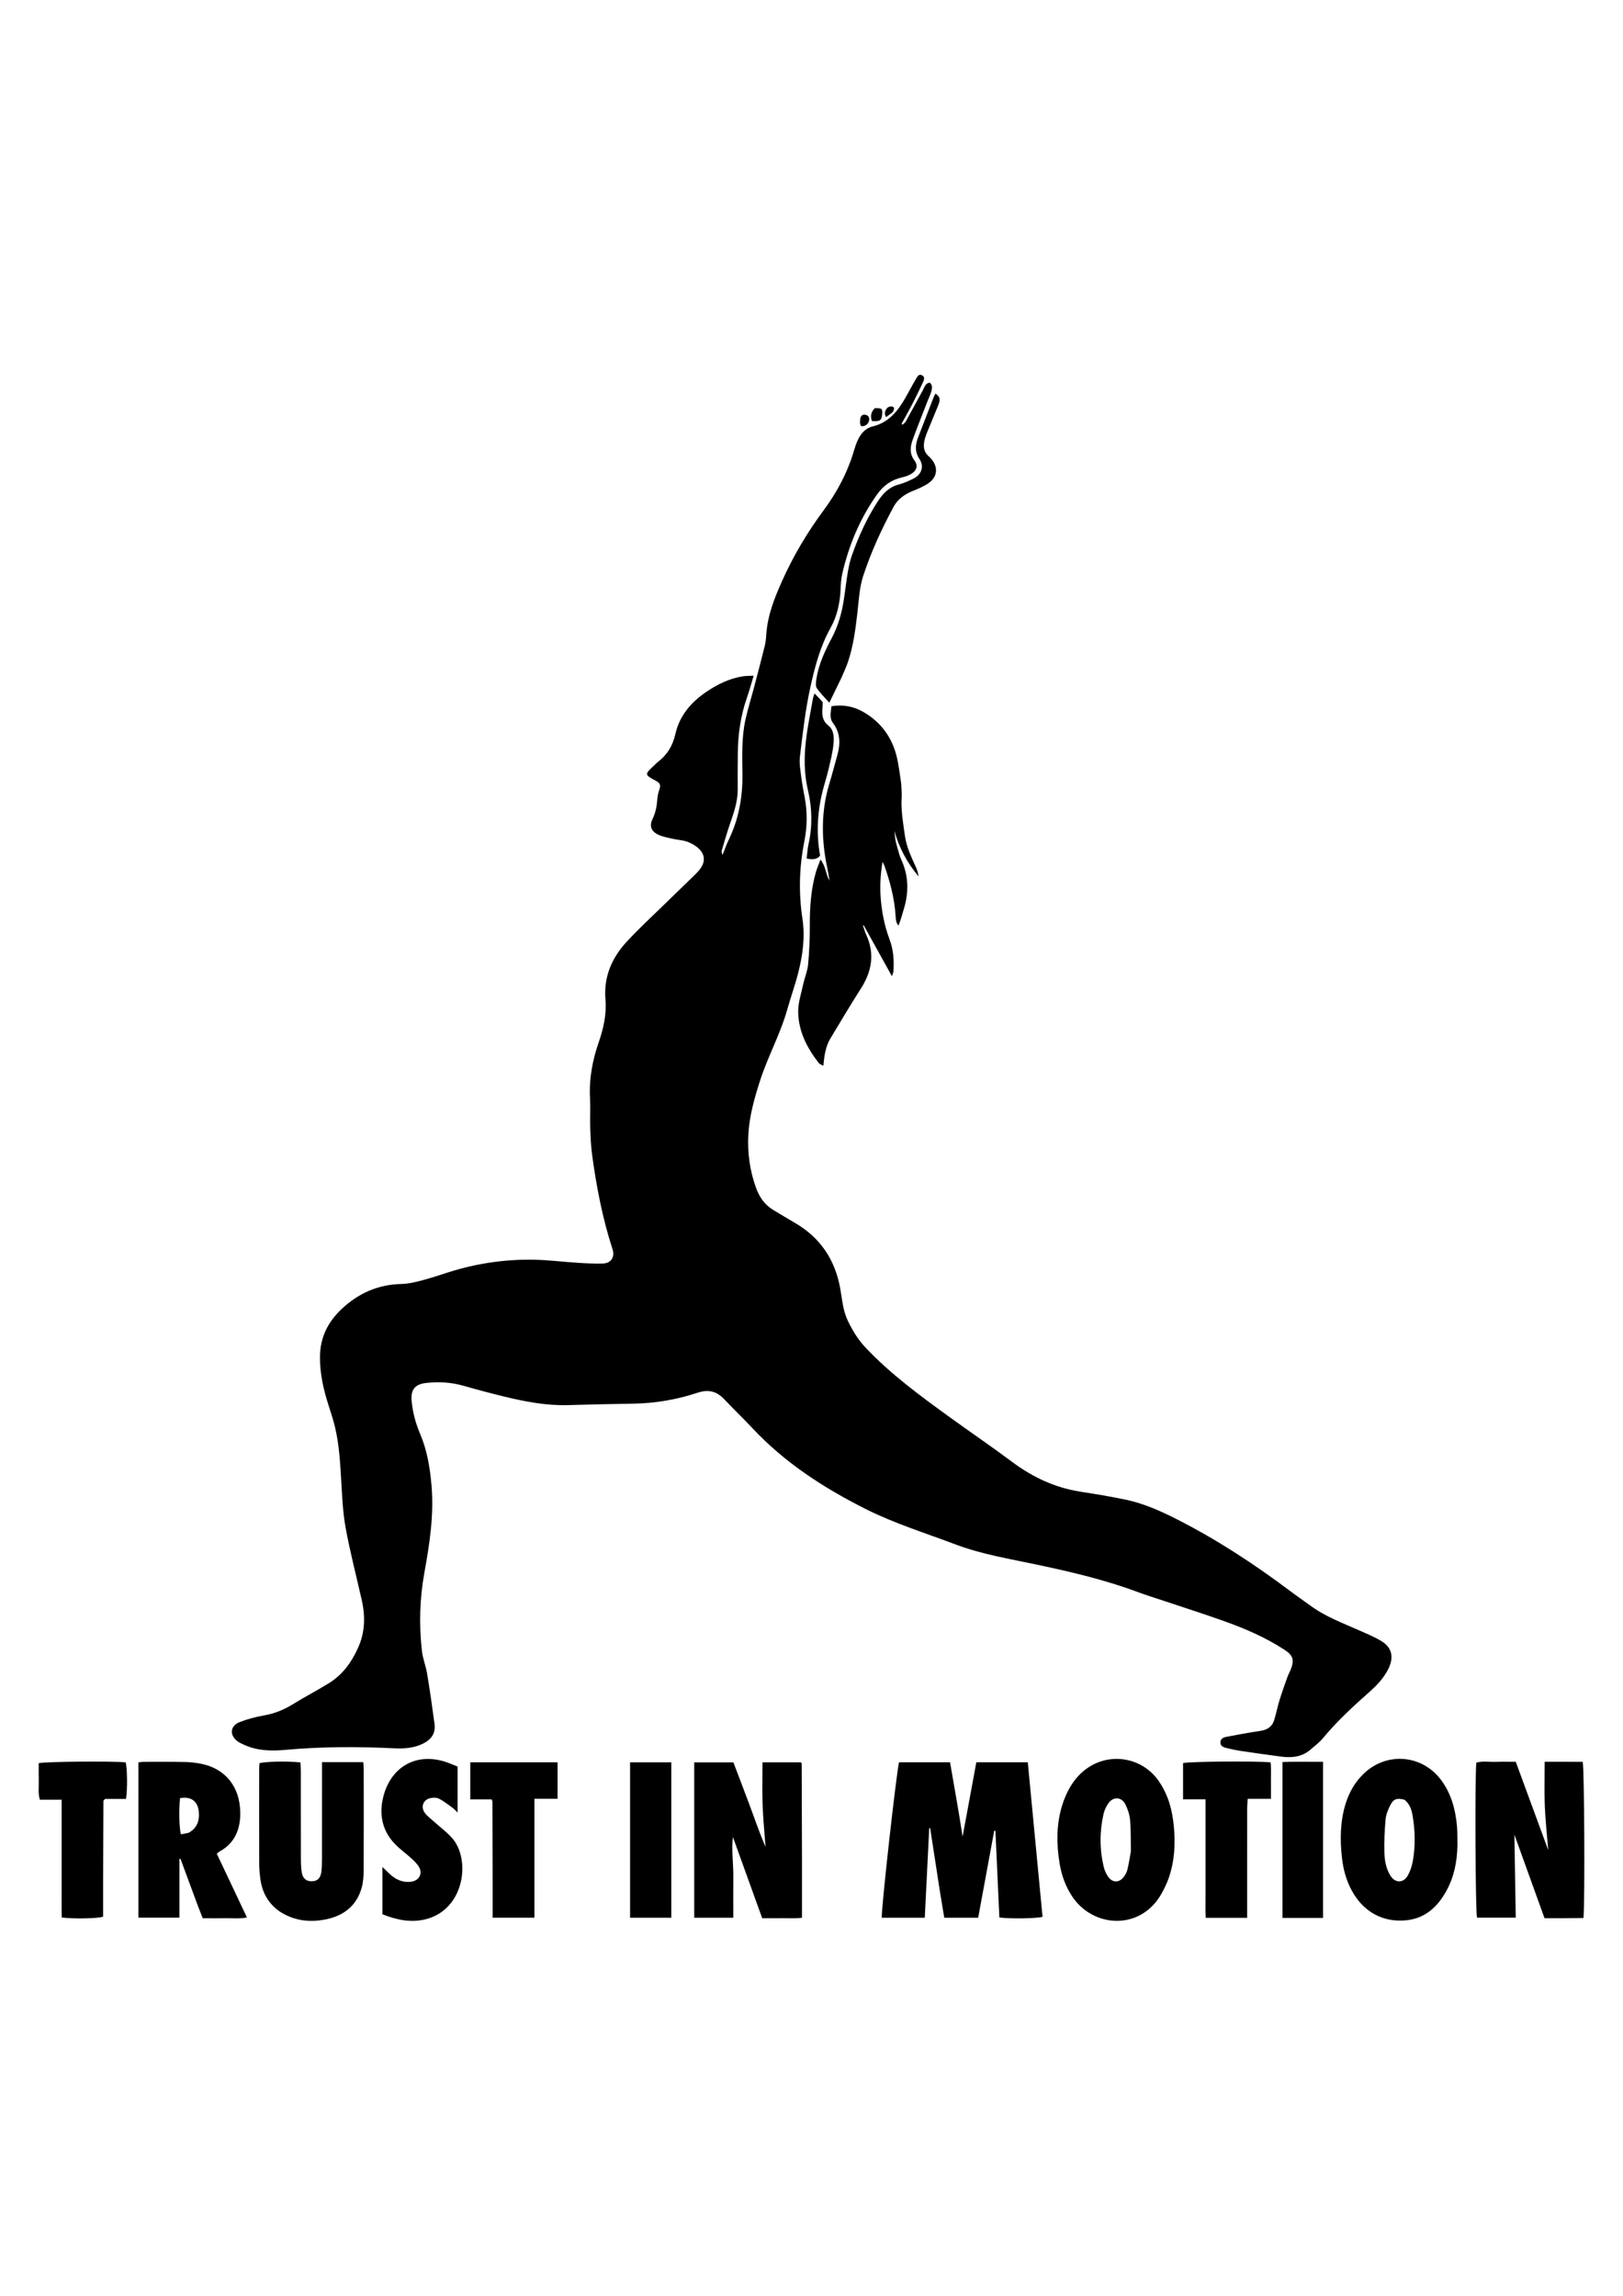 <?xml version="1.0" encoding="utf-8"?>
<!-- Generator: Adobe Adobe Illustrator 24.2.0, SVG Export Plug-In . SVG Version: 6.00 Build 0)  -->
<svg version="1.1" xmlns="http://www.w3.org/2000/svg" xmlns:xlink="http://www.w3.org/1999/xlink" x="0px" y="0px"
	 viewBox="0 0 595.28 841.89" style="enable-background:new 0 0 595.28 841.89;" xml:space="preserve">
<g id="Ebene_1">
</g>
<g id="Ebene_2">
	<g>
		<path d="M132.46,585.81c-1.97-8.72-4.17-17.15-5.72-25.71c-1.02-5.65-1.24-11.47-1.59-17.22c-0.4-6.53-0.74-13.06-2.25-19.44
			c-0.67-2.85-1.61-5.63-2.5-8.43c-1.82-5.71-3.1-11.51-3.04-17.55c0.08-7.03,2.89-12.7,7.98-17.47c6.25-5.86,13.45-8.96,21.97-9.15
			c2.39-0.05,4.8-0.62,7.13-1.22c3.34-0.87,6.62-1.96,9.91-3.02c10.13-3.25,20.53-4.81,31.12-4.66c5.58,0.08,11.15,0.81,16.73,1.16
			c2.97,0.19,5.96,0.33,8.93,0.24c2.98-0.09,4.48-2.37,3.53-5.26c-3.68-11.28-5.9-22.88-7.49-34.61c-0.45-3.37-0.58-6.79-0.69-10.19
			c-0.12-3.5,0.12-7.02-0.07-10.52c-0.39-7.13,0.89-13.95,3.21-20.63c1.75-5.05,2.9-10.23,2.45-15.6
			c-0.7-8.34,2.34-15.28,7.77-21.17c4.46-4.83,9.31-9.28,14.01-13.88c3.76-3.68,7.55-7.33,11.32-10.99
			c0.13-0.13,0.26-0.27,0.39-0.41c5.24-5.26,1.7-9.23-3.01-11.24c-1.85-0.79-4-0.81-6-1.28c-1.71-0.4-3.49-0.71-5.06-1.45
			c-2.65-1.24-3.41-3.17-2.13-5.81c1.14-2.37,1.57-4.8,1.75-7.37c0.08-1.21,0.39-2.43,0.79-3.58c0.5-1.44,0.12-2.25-1.22-2.96
			c-4.36-2.32-4.34-2.36-0.7-5.75c0.41-0.38,0.79-0.82,1.23-1.16c3.47-2.63,5.53-5.95,6.53-10.4c1.52-6.75,5.89-11.73,11.53-15.51
			c4-2.68,8.28-4.75,13.06-5.54c1.25-0.21,2.53-0.16,4.1-0.25c-0.9,2.98-1.61,5.62-2.51,8.19c-2.33,6.69-3.27,13.59-3.31,20.65
			c-0.02,4.26-0.07,8.53-0.03,12.79c0.05,4.76-1.61,9.08-3.09,13.47c-1,2.95-1.85,5.95-2.73,8.94c-0.14,0.48-0.08,1.03,0.27,1.65
			c0.73-1.81,1.36-3.67,2.21-5.42c3.65-7.55,5.16-15.53,5.07-23.91c-0.07-6.81-0.36-13.67,1.14-20.38
			c0.88-3.96,2.11-7.84,3.14-11.77c1.33-5.03,2.65-10.05,3.9-15.1c0.34-1.37,0.48-2.8,0.57-4.21c0.46-7.04,3.01-13.42,5.84-19.73
			c4.12-9.18,9.21-17.75,15.18-25.8c4.98-6.72,8.84-14.02,11.21-22.11c0.35-1.18,0.74-2.35,1.24-3.47c1.13-2.52,2.87-4.56,5.58-5.21
			c5.79-1.39,9.14-5.54,11.93-10.4c1.31-2.29,2.52-4.64,3.87-6.91c0.49-0.82,1.03-2.12,2.31-1.42c1.23,0.68,0.61,1.89,0.2,2.78
			c-1.26,2.74-2.61,5.44-3.99,8.12c-1.2,2.32-2.5,4.58-3.76,6.87c0.14,0.11,0.29,0.23,0.43,0.34c0.39-0.41,0.89-0.76,1.15-1.24
			c2.1-3.79,4.15-7.61,6.24-11.41c0.61-1.11,0.87-2.56,2.52-2.78c1.18,1,0.84,2.27,0.52,3.41c-0.36,1.26-0.98,2.45-1.45,3.68
			c-1.77,4.58-3.6,9.13-5.28,13.74c-0.97,2.65-1.29,5.23,0.65,7.79c1.35,1.78,0.78,3.62-1.17,4.81c-1.01,0.62-2.2,1.04-3.36,1.3
			c-3.91,0.88-6.87,2.94-9.25,6.3c-6.27,8.83-10.34,18.6-12.76,29.13c-0.42,1.83-0.52,3.75-0.6,5.64
			c-0.23,4.99-1.24,9.78-3.68,14.15c-3.73,6.68-5.66,13.91-7.32,21.35c-1.91,8.53-2.86,17.17-3.91,25.81
			c-0.31,2.57,0.22,5.26,0.54,7.88c0.31,2.53,0.84,5.04,1.29,7.55c0.94,5.28,0.82,10.5-0.23,15.79c-1.86,9.36-2.11,18.8-0.68,28.26
			c1.03,6.79,0.09,13.42-1.58,19.96c-1.14,4.48-2.73,8.85-3.98,13.31c-2.54,9.05-7.15,17.27-10.01,26.19
			c-2.06,6.41-3.89,12.87-4.27,19.63c-0.37,6.79,0.54,13.41,2.9,19.81c1.26,3.41,3.25,6.15,6.38,7.99c2.58,1.52,5.13,3.1,7.72,4.6
			c9.35,5.4,14.84,13.53,16.73,24.25c0.7,3.99,0.98,8.07,2.81,11.81c1.71,3.5,3.66,6.76,6.35,9.62
			c9.22,9.78,19.95,17.64,30.73,25.45c7.67,5.55,15.5,10.87,23.08,16.53c7.58,5.67,15.83,9.52,25.17,10.97
			c5.52,0.86,11.04,1.77,16.5,2.91c6.61,1.38,12.75,4.12,18.78,7.18c14.65,7.44,28.35,16.4,41.49,26.27
			c2.47,1.86,5.04,3.59,7.53,5.43c5.41,4,11.66,6.29,17.71,8.99c2.89,1.29,5.87,2.48,8.54,4.15c3.69,2.31,4.33,5.87,2.4,9.87
			c-1.69,3.49-4.28,6.19-7.1,8.69c-5.98,5.3-11.85,10.7-16.97,16.89c-1.31,1.58-3,2.83-4.55,4.18c-3.07,2.66-6.73,3.09-10.55,2.61
			c-5.07-0.64-10.12-1.38-15.18-2.13c-1.75-0.26-3.47-0.68-5.2-1.08c-1.15-0.27-2.23-0.77-2.12-2.2c0.1-1.24,1.16-1.68,2.18-1.87
			c4.1-0.77,8.21-1.56,12.33-2.16c2.44-0.35,4.33-1.37,5.12-3.76c0.8-2.4,1.25-4.93,1.99-7.36c0.88-2.88,1.9-5.71,2.91-8.55
			c0.38-1.07,0.95-2.06,1.35-3.12c1.28-3.33,0.66-4.97-2.29-6.91c-7.02-4.6-14.65-7.88-22.48-10.66c-7.38-2.63-14.85-5-22.28-7.49
			c-3.01-1.01-6.05-1.93-9.02-3.04c-12.01-4.5-24.44-7.4-36.94-10.06c-10.11-2.15-20.36-3.79-30.09-7.47
			c-11-4.16-22.26-7.63-32.82-12.93c-15.4-7.73-29.74-16.98-41.67-29.74c-3.34-3.57-6.89-6.94-10.24-10.51
			c-2.82-3.01-5.87-3.74-9.85-2.42c-7.65,2.54-15.55,3.87-23.63,4c-7.93,0.13-15.85,0.29-23.78,0.53c-8.1,0.24-15.96-1.3-23.76-3.2
			c-4.89-1.19-9.76-2.49-14.6-3.88c-4.56-1.3-9.16-1.56-13.84-1.03c-3.96,0.45-5.61,2.4-5.25,6.49c0.38,4.27,1.5,8.38,3.18,12.31
			c2.54,5.99,3.56,12.28,4.12,18.75c0.95,10.9-0.72,21.52-2.64,32.16c-1.71,9.47-1.96,19.01-0.88,28.56c0.32,2.8,1.44,5.49,1.9,8.28
			c1.02,6.15,1.91,12.33,2.73,18.51c0.45,3.46-1.26,5.74-4.28,7.21c-3.31,1.61-6.81,1.87-10.38,1.7
			c-13.33-0.65-26.64-0.65-39.97,0.56c-5.15,0.47-10.46,0.39-15.38-1.93c-0.76-0.36-1.55-0.7-2.22-1.19
			c-3.03-2.23-2.77-5.69,0.73-7.05c2.85-1.11,5.86-1.91,8.87-2.44c3.94-0.68,7.48-2.12,10.87-4.24c4.29-2.67,8.8-4.97,13.08-7.64
			c4.83-3,8.12-7.41,10.48-12.61C134,598.6,134.09,592.39,132.46,585.81z"/>
		<path d="M330.54,287.33c0.07,1.88,0.26,3.49,0.16,5.09c-0.29,4.77,0.55,9.44,1.21,14.12c0.58,4.07,2.34,7.76,4.03,11.46
			c0.48,1.06,0.84,2.18,0.95,3.4c-4.09-4.97-7.16-10.44-8.83-16.76c0.12,1.12,0.17,2.25,0.37,3.35c0.22,1.2,0.57,2.39,0.91,3.56
			c0.34,1.18,0.63,2.4,1.14,3.5c2.78,5.95,2.93,12.03,1.04,18.25c-0.62,2.03-1.14,4.09-1.98,6.13c-0.95-1.09-0.98-2.34-1.06-3.6
			c-0.4-6.39-2.02-12.49-4.14-18.48c-0.09-0.25-0.24-0.48-0.66-1.28c-0.74,4.65-0.96,8.56-0.71,12.49
			c0.36,5.51,1.39,10.87,3.34,16.04c1.39,3.69,1.62,7.56,1.4,11.47c-0.03,0.51-0.29,1.01-0.57,1.92
			c-3.59-6.47-6.97-12.57-10.36-18.68c-0.09,0.03-0.19,0.06-0.28,0.08c0.39,1.12,0.71,2.28,1.2,3.35
			c3.23,7.04,2.07,13.54-2.01,19.87c-3.82,5.94-7.39,12.06-11.06,18.1c-1.81,2.98-2.3,6.35-2.64,10.12c-0.7-0.4-1.34-0.57-1.67-0.99
			c-4.31-5.53-7.49-11.66-7.56-18.83c-0.03-3.33,1.1-6.68,1.82-9.99c0.54-2.49,1.59-4.91,1.82-7.42c0.44-4.7,0.64-9.44,0.62-14.15
			c-0.03-6.57,0.39-13.06,2.16-19.4c0.42-1.52,1.07-2.97,1.76-4.85c2,2.56,1.92,5.44,3.31,7.78c-0.24-1.41-0.43-2.83-0.73-4.23
			c-2.28-10.53-2.49-21.01,0.68-31.43c1.04-3.44,1.93-6.92,2.91-10.38c1.19-4.21,1.14-8.2-1.63-11.87c-1.38-1.84-0.7-3.94-0.54-6.09
			c4.22-0.69,8.11,0.04,11.68,2.08c6.5,3.73,10.65,9.39,12.36,16.77C329.69,280.87,330.03,283.99,330.54,287.33z"/>
		<path d="M340.81,670.58c-0.55,10.94-1.08,21.71-1.62,32.67c-5.43,0-10.6,0-15.77,0c-0.32-2.19,5.25-52.43,6.33-57.02
			c6.09,0,12.21,0,18.7,0c1.55,9.03,3.22,18.08,4.61,27.29c1.67-9.06,3.35-18.12,5.04-27.29c6.28,0,12.4,0,18.87,0
			c1.81,18.94,3.61,37.84,5.41,56.69c-2.21,0.63-11.92,0.76-15.84,0.24c-0.48-10.55-0.96-21.17-1.44-31.79
			c-0.15-0.01-0.29-0.02-0.44-0.03c-1.95,10.6-3.91,21.19-5.89,31.92c-4.17,0-8.13,0-12.43,0c-0.56-3.37-1.15-6.79-1.69-10.22
			c-1.17-7.48-2.31-14.97-3.46-22.45c-0.01-0.09-0.04-0.19-0.06-0.28C341.03,670.35,340.93,670.39,340.81,670.58z"/>
		<path d="M294.15,681.35c0,7.39,0,14.49,0,21.91c-2.51,0.34-4.91,0.13-7.29,0.16c-2.33,0.04-4.65,0.01-7.3,0.01
			c-3.59-9.94-7.17-19.86-10.75-29.78c-0.57,4.9,0.21,9.8,0.16,14.7c-0.06,4.91-0.01,9.81-0.01,14.9c-4.9,0-9.51,0-14.33,0
			c0-18.96,0-37.86,0-56.97c4.69,0,9.4,0,14.36,0c1.93,5.09,3.95,10.27,5.88,15.49c1.91,5.19,3.73,10.41,5.91,15.53
			c-0.37-5.17-0.89-10.34-1.08-15.52c-0.19-5.1-0.04-10.21-0.04-15.51c4.79,0,9.41,0,14.06,0c0.03,0.03,0.1,0.1,0.16,0.17
			c0.06,0.07,0.16,0.15,0.16,0.22C294.08,658.13,294.11,669.6,294.15,681.35z"/>
		<path d="M575.84,646.07c1.76,0,3.24,0,4.66,0c0.6,2.23,0.84,51.61,0.28,57.28c-2.32,0.03-4.7,0.07-7.08,0.08
			c-2.33,0.01-4.65,0-7.2,0c-3.67-10.17-7.31-20.26-11.06-30.66c0.17,10.32,0.34,20.29,0.5,30.46c-4.96,0-9.58,0-14.21,0
			c-0.58-1.98-0.81-51.67-0.25-56.85c2.31-0.68,4.72-0.21,7.1-0.29c2.32-0.08,4.65-0.02,7.37-0.02c3.93,10.68,7.85,21.37,11.91,32.4
			c-0.46-5.63-1.05-10.89-1.26-16.16c-0.21-5.28-0.05-10.57-0.05-16.25C569.67,646.07,572.62,646.07,575.84,646.07z"/>
		<path d="M102.22,700.72c-4.27-3.17-6.29-7.39-6.82-12.42c-0.16-1.5-0.33-3.02-0.33-4.53c-0.03-11.75-0.02-23.49-0.01-35.24
			c0-0.65,0.06-1.31,0.1-1.93c1.99-0.64,10.11-0.82,15.05-0.31c0.05,1.04,0.13,2.14,0.13,3.23c0.01,10.61-0.01,21.22,0.02,31.83
			c0,1.7,0.05,3.42,0.29,5.1c0.34,2.37,1.63,3.47,3.72,3.43c2.1-0.04,3.22-1.12,3.51-3.61c0.18-1.59,0.21-3.21,0.21-4.82
			c0.02-10.71,0.01-21.41,0.01-32.12c0-1.01,0-2.03,0-3.15c5.22,0,10.05,0,15.12,0c0.07,0.88,0.18,1.7,0.18,2.52
			c0.01,12.32,0.04,24.63-0.02,36.95c-0.01,2.16-0.13,4.4-0.69,6.47c-1.87,6.87-6.82,10.5-13.38,11.77
			C113.38,705.05,107.59,704.36,102.22,700.72z"/>
		<path d="M72.44,698.52c-2.13-5.76-4.18-11.31-6.24-16.87c-0.13,0.01-0.26,0.03-0.39,0.04c0,7.11,0,14.22,0,21.54
			c-5.14,0-10.02,0-15.04,0c0-19.01,0-37.91,0-56.96c0.63-0.07,1.16-0.18,1.7-0.18c5.13-0.01,10.26-0.06,15.38,0.05
			c2.04,0.04,4.1,0.28,6.1,0.69c8.8,1.83,14.05,8.46,14.17,17.83c0.08,6.23-2.03,11.3-7.7,14.37c-0.24,0.13-0.43,0.34-0.91,0.74
			c3.63,7.68,7.28,15.4,11.06,23.38c-2.89,0.56-5.54,0.22-8.18,0.28c-2.61,0.06-5.21,0.01-8.04,0.01
			C73.73,701.85,73.12,700.29,72.44,698.52z M69.17,672.11c3.13-1.7,4.1-4.52,3.74-7.87c-0.41-3.82-2.99-5.56-6.86-4.85
			c-0.49,3.82-0.34,11.19,0.31,13.26C67.14,672.52,67.95,672.39,69.17,672.11z"/>
		<path d="M425.26,653.51c3.4,5.09,4.77,10.63,5.3,16.47c0.58,6.39,0.21,12.69-1.92,18.77c-0.74,2.12-1.75,4.18-2.89,6.12
			c-7.7,13.07-24.76,12.13-32.48,0.6c-2.51-3.76-3.95-7.91-4.67-12.35c-1.13-7-1.15-13.99,0.89-20.81c0.8-2.68,1.97-5.35,3.45-7.7
			C401.19,641.55,417.98,642.42,425.26,653.51z M414.78,678.9c-0.07-3.77,0.04-7.56-0.28-11.31c-0.17-2.01-0.82-4.11-1.73-5.91
			c-1.44-2.84-4.51-2.93-6.3-0.31c-0.78,1.14-1.41,2.49-1.72,3.84c-1.48,6.54-1.47,13.11,0.14,19.63c0.31,1.25,0.91,2.51,1.67,3.54
			c1.52,2.05,3.85,2.06,5.46,0.09c0.64-0.78,1.19-1.74,1.44-2.71C413.99,683.67,414.32,681.53,414.78,678.9z"/>
		<path d="M534.55,676.76c-0.12,6.15-1.3,11.77-4.19,16.89c-3.21,5.7-7.66,9.79-14.4,10.52c-8.64,0.94-15.91-3.02-20.17-10.9
			c-2.01-3.71-3.1-7.71-3.58-11.88c-0.76-6.74-0.69-13.44,1.34-19.98c1.35-4.33,3.56-8.12,6.87-11.21
			c8.4-7.85,21.24-6.71,28.13,2.53c3.73,5,5.29,10.8,5.83,16.93C534.58,671.93,534.51,674.21,534.55,676.76z M515.17,659.99
			c-2.85-0.73-4.07-0.35-5.3,2.1c-0.79,1.58-1.51,3.33-1.67,5.06c-0.36,4.03-0.54,8.11-0.44,12.15c0.07,2.91,0.59,5.86,2.15,8.43
			c1.76,2.89,4.79,2.94,6.46,0.01c0.86-1.52,1.44-3.3,1.77-5.03c1.05-5.63,0.92-11.3-0.04-16.93
			C517.75,663.75,517.19,661.71,515.17,659.99z"/>
		<path d="M140.1,661.28c0.26-1.25,0.42-2.29,0.72-3.28c3.02-10.2,11.73-15.05,21.84-12.14c1.76,0.51,3.45,1.3,5.17,1.96
			c0,5.67,0,11.04,0,16.86c-0.77-0.75-1.22-1.29-1.77-1.69c-1.65-1.19-3.26-2.49-5.06-3.4c-0.9-0.46-2.23-0.44-3.25-0.18
			c-2.53,0.62-3.5,3.15-1.99,5.31c0.84,1.2,2.1,2.11,3.21,3.11c2.22,2.01,4.67,3.8,6.68,6c7.18,7.86,4.79,26.36-9.48,29.97
			c-5.43,1.37-10.69,0.25-15.9-1.81c0-5.7,0-11.26,0-17.35c0.88,0.85,1.51,1.45,2.12,2.05c1.85,1.82,3.93,3.22,6.58,3.41
			c0.91,0.06,1.89,0.01,2.75-0.27c2.21-0.71,3.18-2.92,2.07-4.98c-0.65-1.2-1.68-2.24-2.7-3.18c-1.93-1.78-4.09-3.31-5.94-5.17
			C141.04,672.39,139.29,667.38,140.1,661.28z"/>
		<path d="M180.69,693.86c-0.02-11.27-0.04-22.25-0.08-33.23c0-0.17-0.13-0.34-0.32-0.78c-2.45,0-5.02,0-7.8,0c0-4.66,0-9.04,0-13.6
			c10.67,0,21.24,0,32.01,0c0,4.39,0,8.71,0,13.38c-2.66,0-5.4,0-8.48,0c0,14.71,0,29.06,0,43.61c-5.22,0-10.1,0-15.34,0
			C180.69,700.15,180.69,697.15,180.69,693.86z"/>
		<path d="M466.16,654.03c0,1.97,0,3.66,0,5.62c-2.88,0-5.54,0-8.53,0c-0.08,1.34-0.2,2.42-0.2,3.51
			c-0.01,12.22-0.01,24.43-0.01,36.65c0,1.1,0,2.21,0,3.47c-5.19,0-10,0-15.18,0c-0.19-2.81-0.06-5.62-0.08-8.42
			c-0.02-2.94,0-5.87,0-8.81c0-2.84,0-5.68,0-8.52c0-2.94,0-5.87,0-8.81c0-2.83,0-5.67,0-8.88c-2.81,0-5.45,0-8.24,0
			c0-4.69,0-9,0-13.3c2.07-0.58,26.37-0.8,32.12-0.27C466.29,648.71,466.11,651.24,466.16,654.03z"/>
		<path d="M37.81,690.45c0,4.35,0,8.42,0,12.43c-2.04,0.67-10.62,0.84-15.15,0.29c-0.1-3.49-0.03-7.05-0.05-10.6
			c-0.01-3.6,0-7.2,0-10.79s0-7.2,0-10.79c0-3.58,0-7.17,0-11.03c-2.77,0-5.33,0-8,0c-0.72-2.45-0.32-4.71-0.39-6.93
			c-0.07-2.17-0.02-4.34-0.02-6.46c2.14-0.59,27.31-0.79,31.89-0.3c0.59,2.01,0.7,9.99,0.13,13.41c-2.61,0-5.27,0-7.65,0
			c-0.35,0.33-0.42,0.39-0.48,0.46c-0.06,0.07-0.15,0.15-0.15,0.22C37.9,670.29,37.86,680.23,37.81,690.45z"/>
		<path d="M231.1,665.99c0-6.71,0-13.13,0-19.73c5.17,0,10.06,0,15.12,0c0,18.99,0,37.9,0,56.99c-5.01,0-9.88,0-15.12,0
			C231.1,690.85,231.1,678.56,231.1,665.99z"/>
		<path d="M481.18,646.07c1.47,0,2.68,0,4.08,0c0,19.19,0,38.17,0,57.25c-5.03,0-9.85,0-14.88,0c0-19.01,0-37.91,0-57.17
			C473.89,645.99,477.4,646.11,481.18,646.07z"/>
		<path d="M308.7,248.37c-1.56,3.2-3.01,6.22-4.52,9.32c-1.75-1.98-3.38-3.52-4.6-5.35c-0.51-0.77-0.32-2.18-0.16-3.25
			c0.81-5.42,3.09-10.3,5.62-15.05c2.29-4.31,3.62-8.9,4.39-13.69c0.55-3.45,0.91-6.93,1.5-10.37c0.36-2.13,0.81-4.29,1.53-6.32
			c2.46-6.97,5.49-13.66,9.53-19.85c1.92-2.94,4.18-5.25,7.69-6.15c1.79-0.46,3.51-1.26,5.19-2.06c3.05-1.45,4.23-4.42,2.37-7.26
			c-1.81-2.77-1.54-5.28-0.47-8.03c1.91-4.92,3.8-9.85,5.72-14.78c0.16-0.42,0.45-0.79,0.68-1.2c1.63,1.24,1.83,2.1,0.93,4.36
			c-1.05,2.63-2.18,5.23-3.24,7.85c-0.57,1.4-1.18,2.79-1.6,4.24c-0.73,2.5-0.67,4.88,1.56,6.71c0.29,0.24,0.52,0.55,0.76,0.83
			c2.62,3,2.26,6.65-1.1,8.91c-1.76,1.19-3.78,2.05-5.76,2.84c-2.98,1.19-5.47,2.98-7,5.82c-4.38,8.14-8.26,16.56-11.13,25.35
			c-1.39,4.24-1.59,8.9-2.11,13.4c-0.7,6.12-1.49,12.2-3.45,18.06C310.4,244.56,309.55,246.36,308.7,248.37z"/>
		<path d="M301.76,257.49c0.02,1.03-0.11,1.86-0.15,2.69c-0.1,2.23,0.13,4.24,2.12,5.8c2.27,1.77,2.19,4.56,1.95,7.05
			c-0.29,3-1.07,5.95-1.75,8.9c-0.51,2.21-1.18,4.38-1.79,6.57c-2.31,8.33-2.89,16.75-1.34,25.28c-1.36,1.59-2.96,1.42-4.94,1.06
			c0.23-1.87,0.32-3.64,0.7-5.34c1.46-6.6,1.31-13.23-0.22-19.72c-2.04-8.63-1.17-17.09,0.38-25.61c0.49-2.7,0.95-5.4,1.45-8.1
			c0.08-0.43,0.28-0.85,0.59-1.77C299.9,255.48,300.78,256.39,301.76,257.49z"/>
		<path d="M320.84,149.68c2.58-0.07,2.86,0.15,2.73,2.01c-0.16,2.49-0.74,2.92-3.76,2.72C319.19,152.71,319.4,151.16,320.84,149.68z
			"/>
		<path d="M315.44,155.17c0.04-0.79-0.01-1.37,0.15-1.9c0.32-1.1,1.12-1.44,2.16-1.08c0.96,0.33,1.16,1.14,1.01,2.04
			c-0.2,1.26-1.56,2.25-2.85,2.04C315.71,156.26,315.6,155.71,315.44,155.17z"/>
		<path d="M327.42,151.14c-0.86,0.69-1.59,1.21-2.43,1.82c-0.84-1.45-0.28-2.52,0.38-3.33c0.36-0.44,1.38-0.71,1.94-0.53
			C328.29,149.41,327.92,150.27,327.42,151.14z"/>
	</g>
</g>
</svg>
